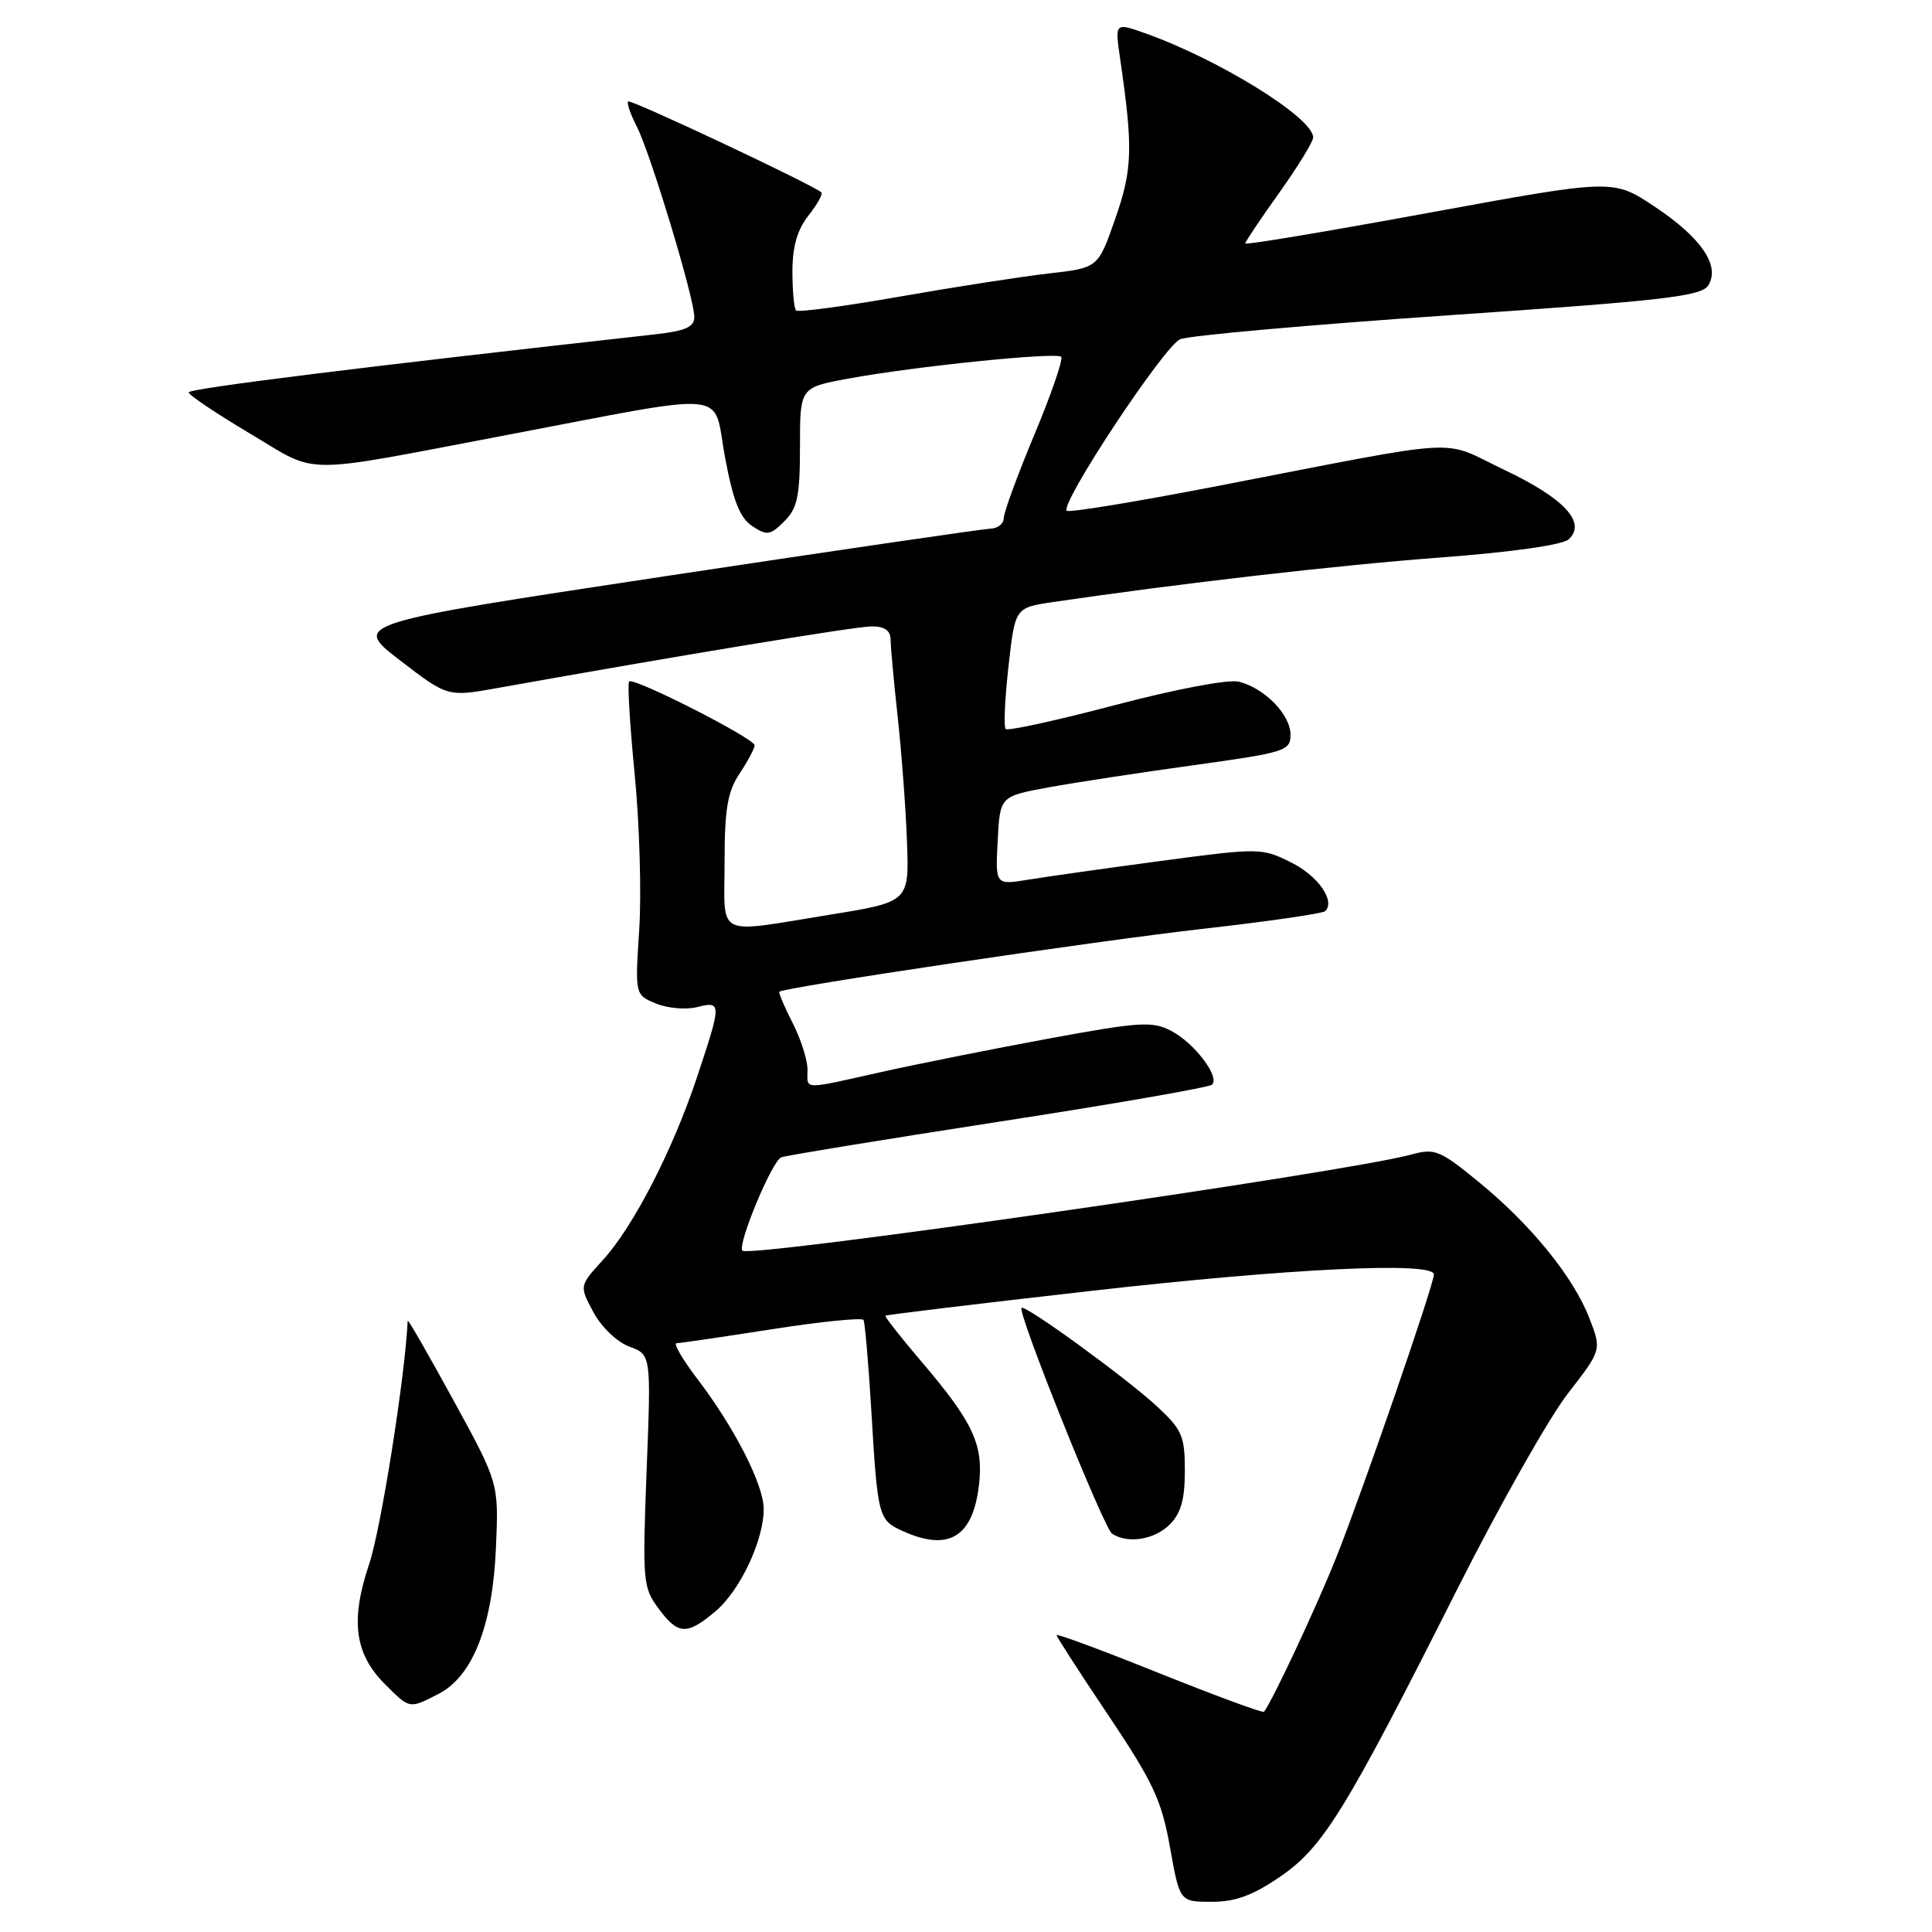 <?xml version="1.0" encoding="UTF-8" standalone="no"?>
<!DOCTYPE svg PUBLIC "-//W3C//DTD SVG 1.1//EN" "http://www.w3.org/Graphics/SVG/1.1/DTD/svg11.dtd" >
<svg xmlns="http://www.w3.org/2000/svg" xmlns:xlink="http://www.w3.org/1999/xlink" version="1.1" viewBox="0 0 256 256">
 <g >
 <path fill="currentColor"
d=" M 169.64 248.66 C 175.34 244.75 178.28 239.98 193.13 210.50 C 198.68 199.50 205.24 187.89 207.72 184.69 C 212.23 178.88 212.23 178.88 210.61 174.69 C 208.50 169.22 202.86 162.27 195.93 156.61 C 190.76 152.38 190.13 152.12 186.93 153.00 C 178.33 155.35 99.36 166.70 98.38 165.72 C 97.65 164.99 102.29 153.83 103.52 153.35 C 104.16 153.11 117.12 150.99 132.32 148.64 C 147.52 146.30 160.25 144.08 160.61 143.72 C 161.66 142.67 158.24 138.18 155.18 136.59 C 152.66 135.29 151.00 135.40 139.00 137.61 C 131.64 138.97 121.66 140.96 116.82 142.04 C 106.09 144.43 107.00 144.46 107.00 141.71 C 107.00 140.45 106.11 137.67 105.02 135.53 C 103.92 133.39 103.14 131.53 103.27 131.41 C 103.86 130.82 145.14 124.69 159.24 123.09 C 167.92 122.11 175.29 121.05 175.60 120.73 C 176.98 119.36 174.62 116.02 171.01 114.24 C 167.19 112.35 166.83 112.34 153.81 114.08 C 146.49 115.06 138.56 116.18 136.20 116.57 C 131.89 117.27 131.89 117.27 132.20 111.39 C 132.50 105.51 132.50 105.51 139.00 104.32 C 142.57 103.67 151.24 102.35 158.25 101.38 C 170.32 99.71 171.00 99.49 171.00 97.35 C 171.00 94.70 167.57 91.18 164.16 90.33 C 162.80 89.98 155.83 91.30 147.78 93.42 C 140.08 95.45 133.54 96.88 133.26 96.60 C 132.98 96.31 133.15 92.58 133.63 88.30 C 134.50 80.52 134.50 80.52 139.50 79.78 C 156.26 77.31 177.37 74.88 190.90 73.87 C 200.32 73.16 207.03 72.21 207.85 71.47 C 210.27 69.25 207.28 66.03 199.29 62.24 C 190.66 58.14 194.96 57.90 161.17 64.43 C 150.54 66.49 141.62 67.95 141.35 67.68 C 140.42 66.76 154.26 45.84 156.38 44.95 C 157.55 44.46 173.53 43.04 191.89 41.78 C 220.53 39.83 225.43 39.26 226.35 37.82 C 227.98 35.22 225.43 31.48 219.19 27.34 C 213.74 23.72 213.74 23.72 189.37 28.19 C 175.97 30.65 165.00 32.49 165.00 32.26 C 165.00 32.04 167.02 29.02 169.50 25.55 C 171.97 22.08 174.00 18.78 174.00 18.21 C 174.00 15.60 161.48 7.85 151.67 4.38 C 147.73 2.99 147.73 2.99 148.42 7.75 C 150.15 19.64 150.07 22.44 147.77 29.00 C 145.50 35.50 145.50 35.50 139.00 36.23 C 135.43 36.64 126.53 38.02 119.23 39.30 C 111.93 40.58 105.74 41.41 105.48 41.14 C 105.22 40.88 105.00 38.55 105.00 35.97 C 105.00 32.70 105.64 30.45 107.11 28.58 C 108.28 27.10 109.05 25.72 108.84 25.50 C 107.90 24.57 83.56 13.11 83.23 13.44 C 83.02 13.65 83.54 15.13 84.37 16.75 C 86.17 20.24 92.00 39.51 92.00 41.99 C 92.00 43.34 90.84 43.85 86.75 44.31 C 48.34 48.58 25.00 51.48 25.00 51.99 C 25.00 52.34 28.64 54.78 33.09 57.43 C 42.39 62.96 39.27 62.94 67.00 57.67 C 97.52 51.87 94.39 51.56 96.06 60.55 C 97.15 66.38 98.03 68.62 99.68 69.71 C 101.63 71.00 102.06 70.94 103.93 69.07 C 105.67 67.33 106.00 65.76 106.00 59.17 C 106.00 51.35 106.00 51.35 112.38 50.17 C 121.16 48.55 139.96 46.63 140.61 47.28 C 140.91 47.57 139.31 52.20 137.07 57.57 C 134.83 62.93 133.00 67.92 133.00 68.66 C 133.00 69.40 132.21 70.02 131.25 70.05 C 130.29 70.08 110.86 72.92 88.08 76.36 C 46.67 82.63 46.67 82.63 52.99 87.49 C 59.31 92.35 59.31 92.35 65.90 91.17 C 90.23 86.82 113.39 83.00 115.51 83.00 C 117.21 83.00 118.00 83.55 118.01 84.75 C 118.01 85.71 118.44 90.33 118.95 95.00 C 119.46 99.67 120.02 107.10 120.18 111.50 C 120.47 119.50 120.47 119.50 109.99 121.20 C 94.56 123.69 96.00 124.40 96.01 114.25 C 96.01 107.20 96.40 104.92 98.00 102.50 C 99.09 100.85 99.99 99.17 99.99 98.76 C 100.00 97.86 83.97 89.70 83.36 90.30 C 83.13 90.54 83.46 96.08 84.10 102.62 C 84.74 109.15 85.01 118.40 84.70 123.16 C 84.14 131.82 84.14 131.82 86.92 132.97 C 88.44 133.60 90.89 133.82 92.35 133.45 C 95.63 132.63 95.63 132.88 92.39 142.64 C 89.14 152.41 83.94 162.52 79.86 166.99 C 76.76 170.39 76.76 170.39 78.63 173.87 C 79.68 175.83 81.76 177.83 83.39 178.43 C 86.28 179.50 86.28 179.50 85.68 194.85 C 85.12 209.47 85.19 210.34 87.23 213.10 C 89.85 216.65 91.01 216.71 94.81 213.50 C 98.09 210.74 101.27 203.95 101.19 199.85 C 101.13 196.62 97.29 189.12 92.43 182.75 C 90.44 180.14 89.19 177.99 89.65 177.98 C 90.12 177.98 95.80 177.14 102.28 176.13 C 108.76 175.12 114.22 174.57 114.42 174.90 C 114.61 175.23 115.08 180.68 115.46 187.00 C 116.29 200.98 116.40 201.41 119.57 202.85 C 125.71 205.65 128.94 203.69 129.73 196.67 C 130.33 191.41 128.91 188.41 122.09 180.41 C 119.35 177.20 117.20 174.46 117.33 174.34 C 117.45 174.21 129.68 172.74 144.49 171.06 C 170.88 168.06 190.00 167.14 190.00 168.87 C 190.00 170.20 180.57 197.55 177.09 206.29 C 174.48 212.86 168.45 225.73 167.47 226.82 C 167.32 227.00 161.07 224.70 153.59 221.70 C 146.12 218.70 140.00 216.43 140.00 216.66 C 140.00 216.88 143.09 221.67 146.87 227.30 C 152.80 236.15 153.91 238.52 155.03 244.77 C 156.32 252.00 156.32 252.00 160.55 252.00 C 163.71 252.00 166.01 251.15 169.64 248.66 Z  M 58.14 224.43 C 62.66 222.09 65.29 215.36 65.72 205.00 C 66.08 196.50 66.08 196.50 60.06 185.50 C 56.75 179.45 54.04 174.73 54.02 175.01 C 53.68 182.39 50.48 202.59 48.93 207.20 C 46.40 214.71 46.98 219.13 51.00 223.15 C 54.33 226.48 54.21 226.46 58.14 224.43 Z  M 155.00 202.00 C 156.48 200.52 157.00 198.67 157.00 194.88 C 157.00 190.26 156.64 189.44 153.25 186.30 C 149.20 182.56 135.83 172.84 135.36 173.30 C 134.78 173.88 146.27 202.53 147.36 203.23 C 149.46 204.59 152.98 204.02 155.00 202.00 Z "/>
</g>
</svg>